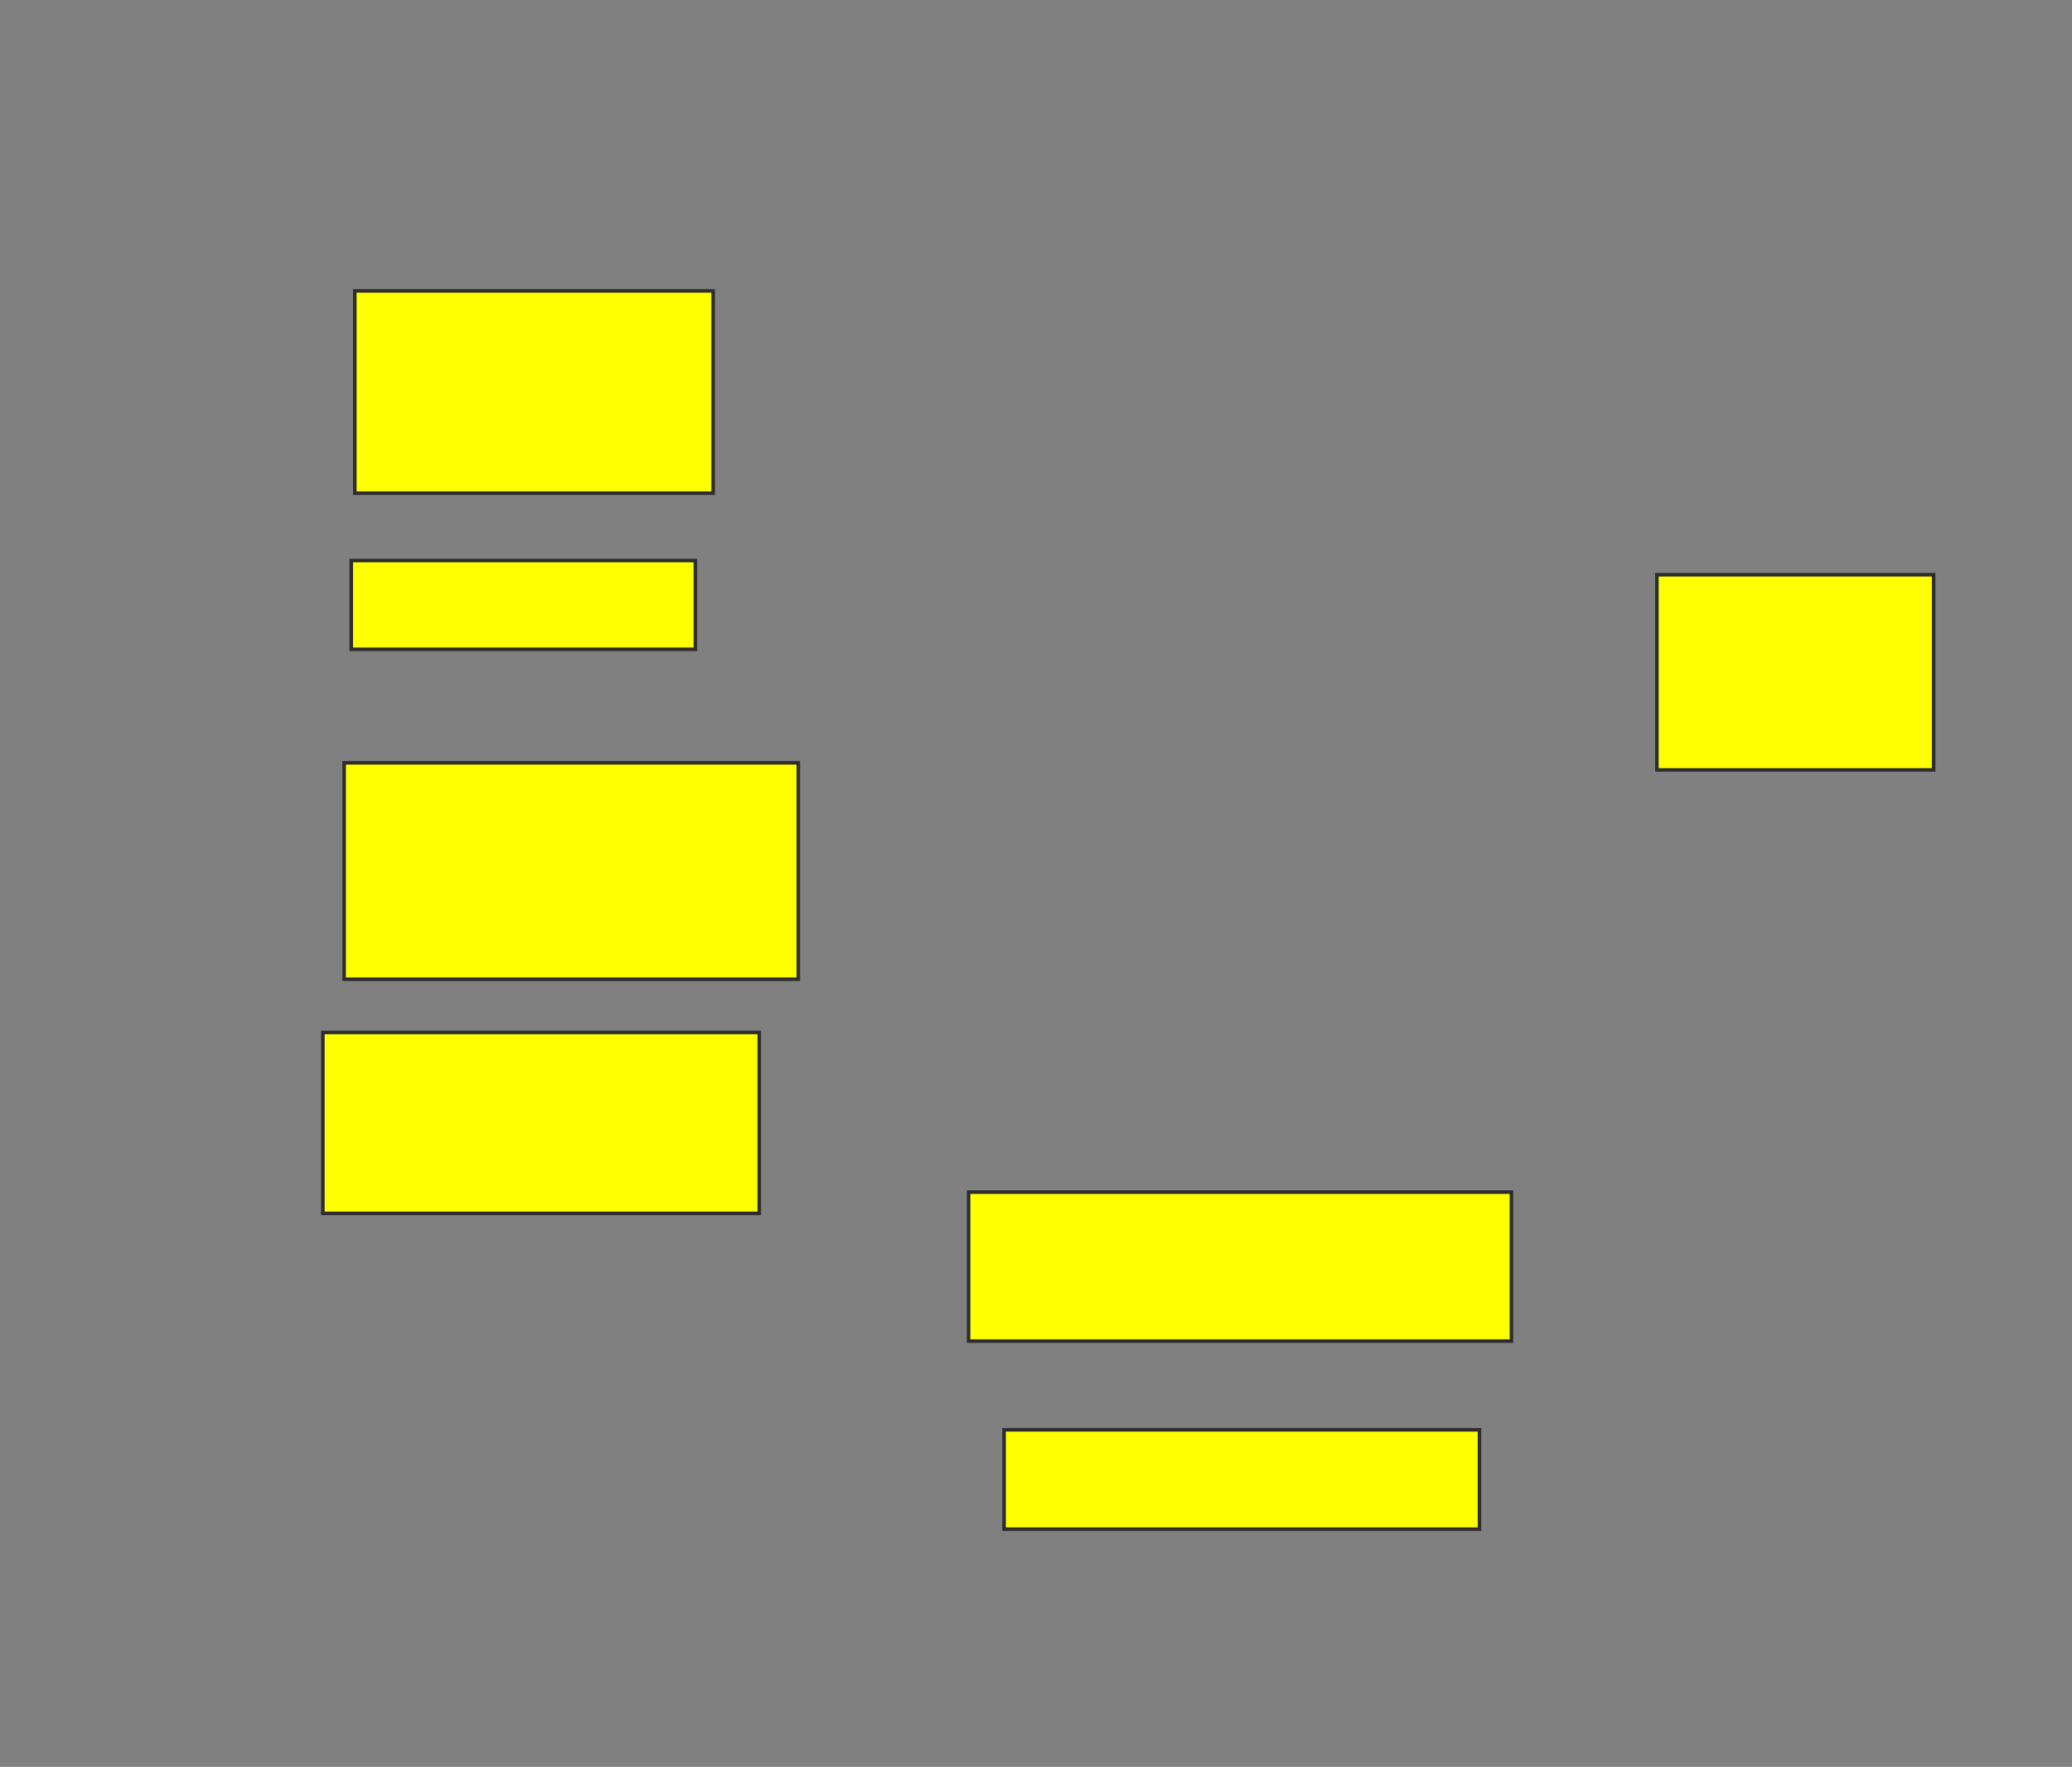 <svg xmlns="http://www.w3.org/2000/svg" width="584" height="498">
 <rect width="100%" height="100%" fill="#808080" stroke="none"/>
 <!-- Created with Image Occlusion Enhanced -->
 <g>
  <title>Labels</title>
 </g>
 <g>
  <title>Masks</title>
  <rect id="7e1190a33b9949b98fee5d6a4d51adb0-ao-1" height="57" width="101" y="82" x="100" stroke="#2D2D2D" fill="#ffff00"/>
  <rect id="7e1190a33b9949b98fee5d6a4d51adb0-ao-2" height="25" width="97" y="158" x="99" stroke="#2D2D2D" fill="#ffff00"/>
  <rect id="7e1190a33b9949b98fee5d6a4d51adb0-ao-3" height="61" width="128" y="215" x="97" stroke="#2D2D2D" fill="#ffff00"/>
  <rect id="7e1190a33b9949b98fee5d6a4d51adb0-ao-4" height="51" width="123" y="291" x="91" stroke="#2D2D2D" fill="#ffff00"/>
  <rect id="7e1190a33b9949b98fee5d6a4d51adb0-ao-5" height="42" width="153" y="336" x="273" stroke="#2D2D2D" fill="#ffff00"/>
  <rect id="7e1190a33b9949b98fee5d6a4d51adb0-ao-6" height="28" width="134" y="403" x="283" stroke="#2D2D2D" fill="#ffff00"/>
  <rect id="7e1190a33b9949b98fee5d6a4d51adb0-ao-7" height="55" width="78" y="162" x="467" stroke="#2D2D2D" fill="#ffff00"/>
 </g>
</svg>